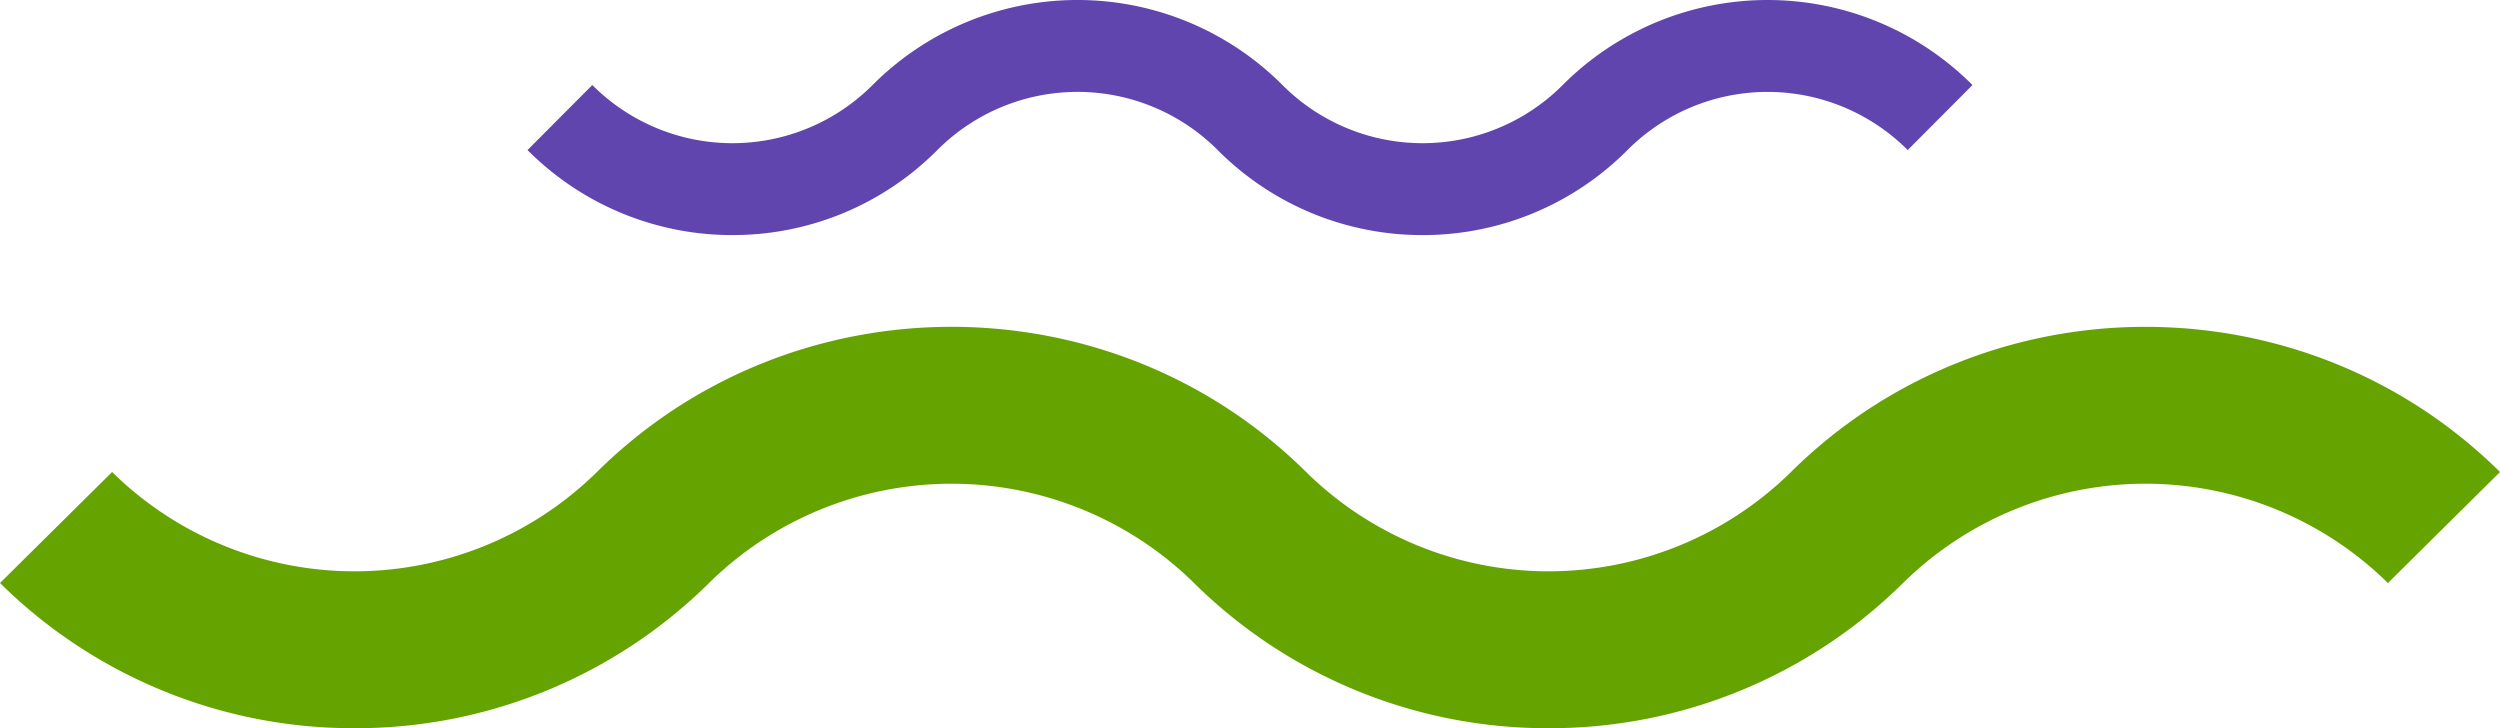 <svg id="Componente_2_1" data-name="Componente 2 – 1" xmlns="http://www.w3.org/2000/svg" width="436" height="127" viewBox="0 0 436 127">
  <path id="element_wave-dark-grey" data-name="element/wave-dark-grey" d="M-4108.9,1163a50.292,50.292,0,0,1-35.737-14.832,34.53,34.53,0,0,0-48.89,0h0a50.272,50.272,0,0,1-35.732,14.83A50.294,50.294,0,0,1-4265,1148.169l11.3-11.339a34.507,34.507,0,0,0,48.872,0,50.49,50.49,0,0,1,71.488,0,34.507,34.507,0,0,0,48.872,0,50.468,50.468,0,0,1,71.469,0l-11.3,11.34a34.509,34.509,0,0,0-48.872,0A50.278,50.278,0,0,1-4108.9,1163Z" transform="translate(4357 -1122)" fill="#6045AF"/>
  <path id="element_wave-green" data-name="element/wave-green" d="M-3994.929,1192a87.61,87.61,0,0,1-61.83-25.322,60.308,60.308,0,0,0-84.588,0h0A87.579,87.579,0,0,1-4203.17,1192,87.613,87.613,0,0,1-4265,1166.678l19.549-19.359a60.268,60.268,0,0,0,84.556,0c34.09-33.76,89.594-33.765,123.685,0a60.268,60.268,0,0,0,84.556,0c34.09-33.76,89.563-33.756,123.654,0l-19.549,19.36a60.27,60.27,0,0,0-84.556-.006A87.586,87.586,0,0,1-3994.924,1192Z" transform="translate(4265 -1065)" fill="#65A300"/>
</svg>
